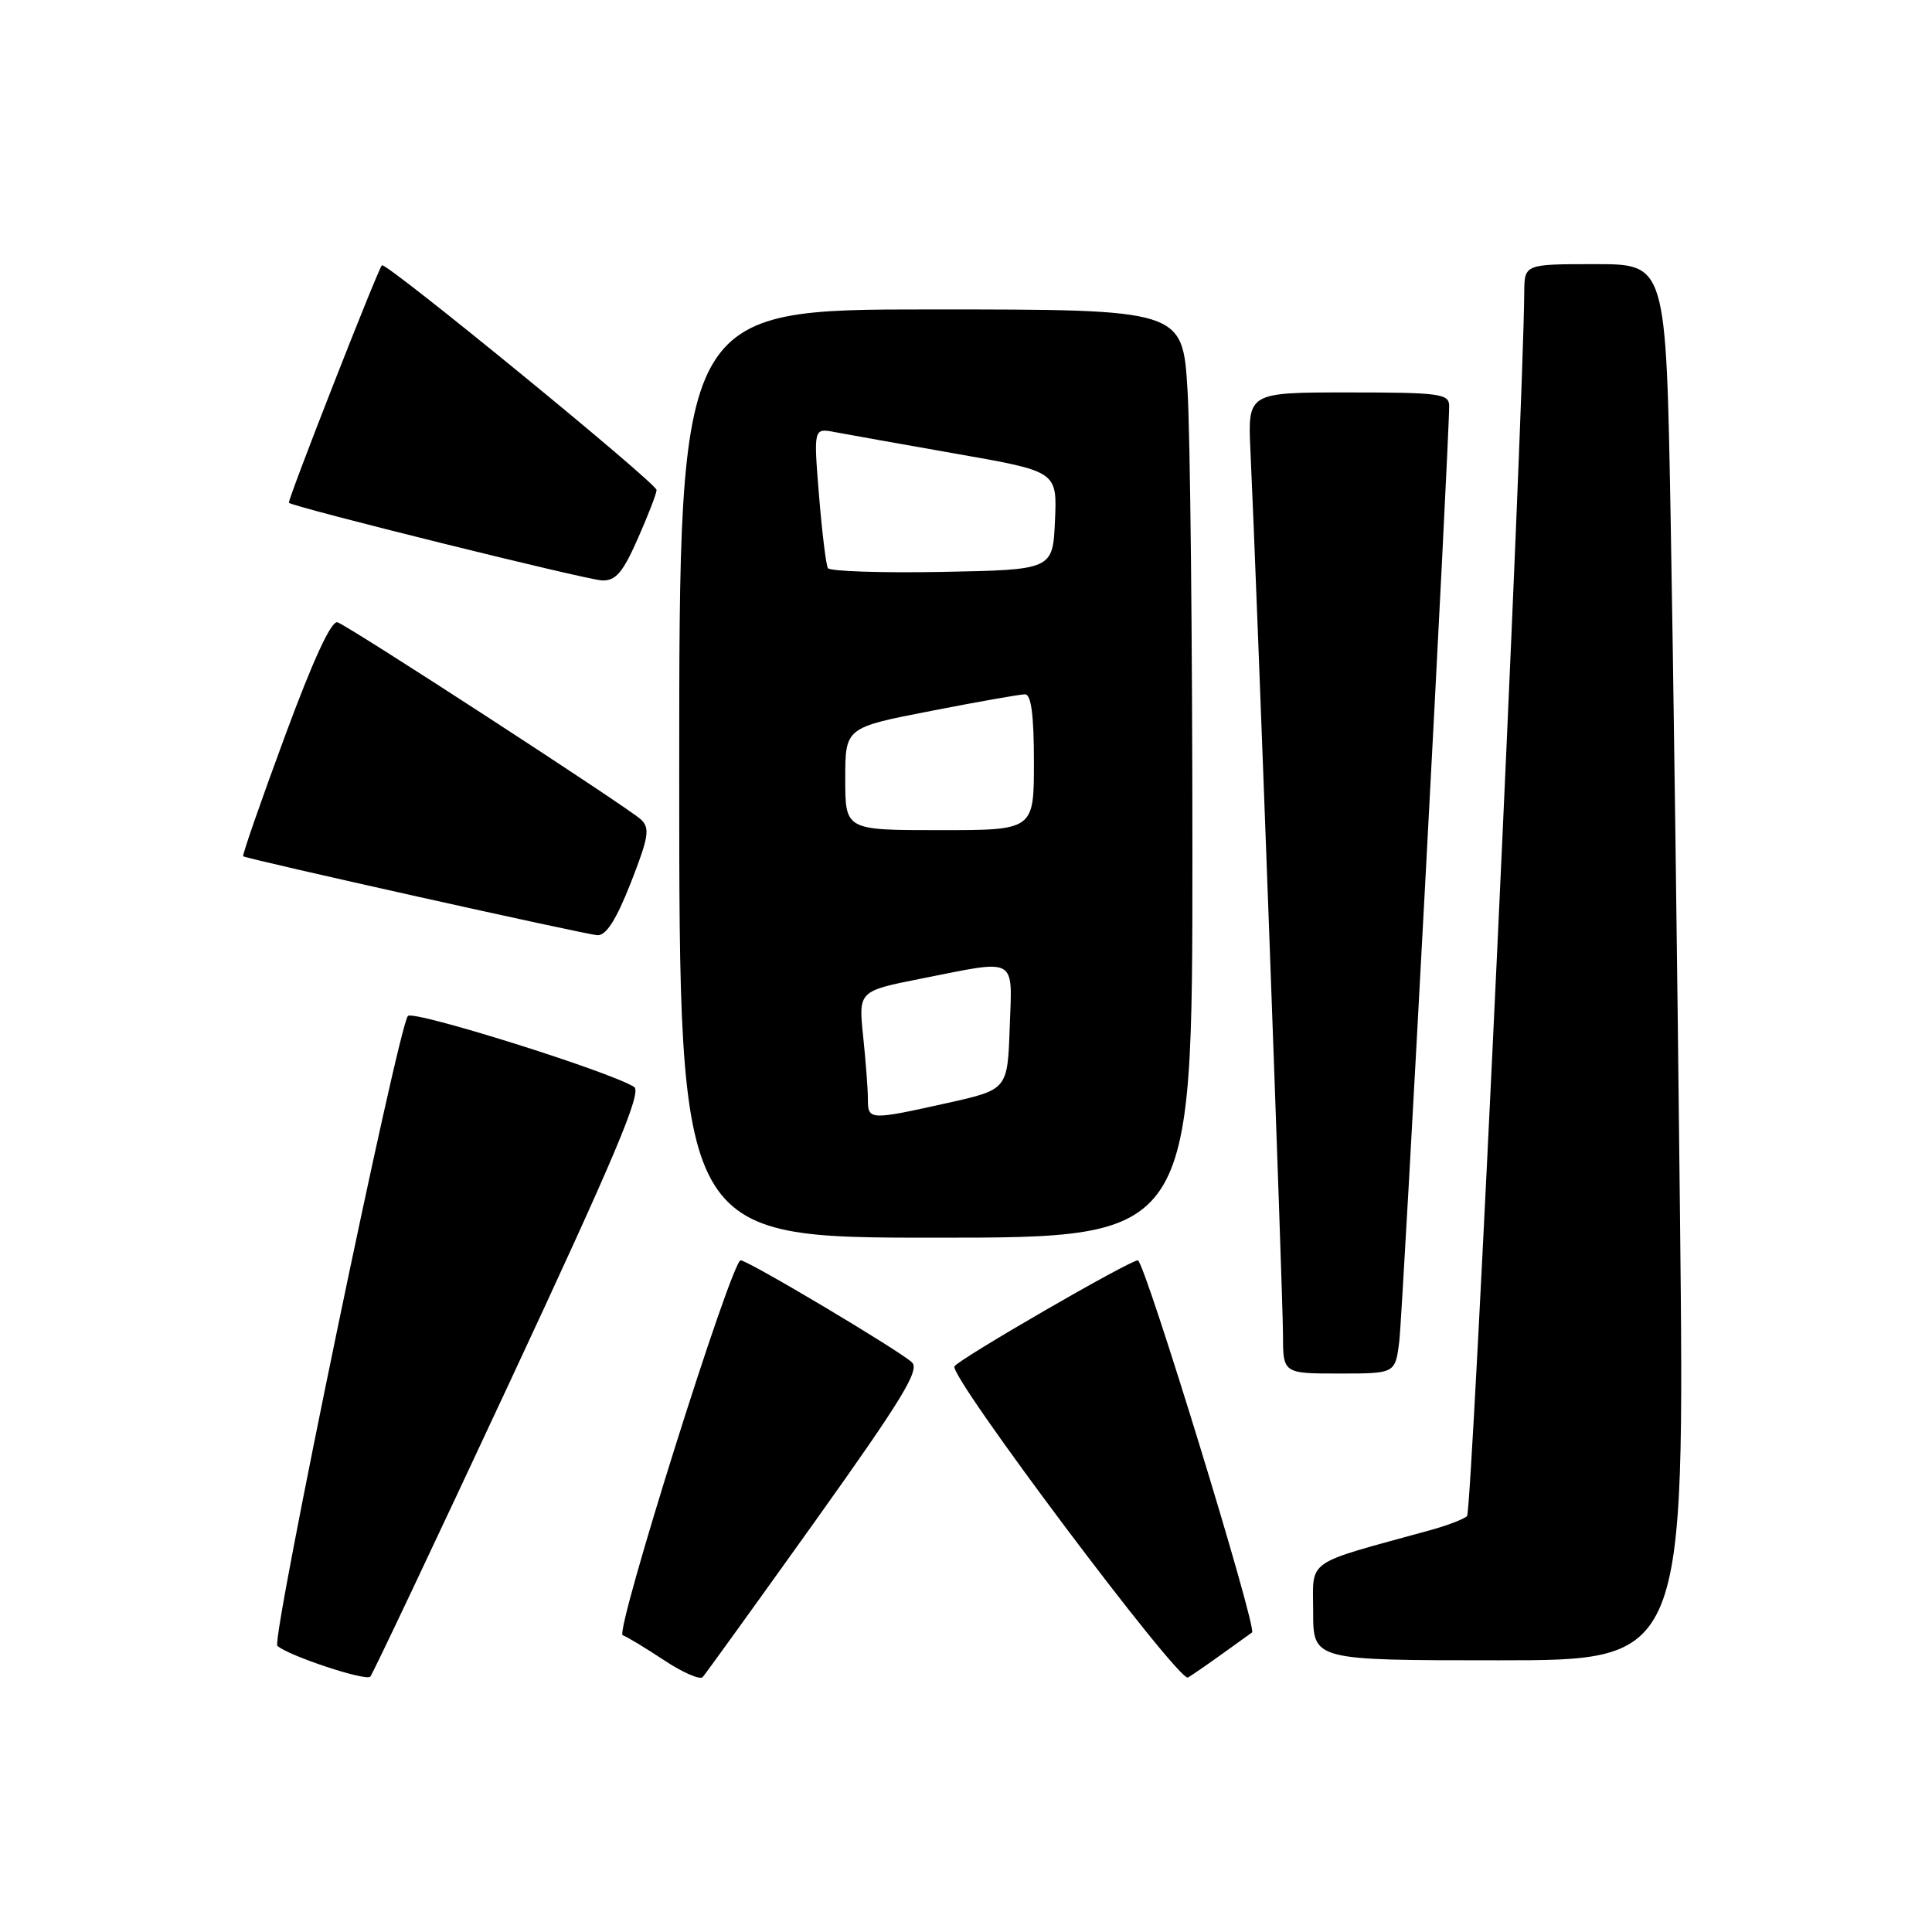 <?xml version="1.0" encoding="UTF-8" standalone="no"?>
<!DOCTYPE svg PUBLIC "-//W3C//DTD SVG 1.1//EN" "http://www.w3.org/Graphics/SVG/1.1/DTD/svg11.dtd" >
<svg xmlns="http://www.w3.org/2000/svg" xmlns:xlink="http://www.w3.org/1999/xlink" version="1.1" viewBox="0 0 256 256">
 <g >
 <path fill="currentColor"
d=" M 67.52 183.18 C 81.55 153.10 85.10 144.68 84.02 144.02 C 80.66 141.93 54.78 133.82 54.05 134.62 C 52.77 136.01 35.91 217.32 36.75 218.08 C 38.21 219.40 48.51 222.81 49.07 222.16 C 49.39 221.80 57.69 204.26 67.52 183.18 Z  M 107.97 201.62 C 119.55 185.39 121.92 181.51 120.83 180.51 C 119.04 178.87 99.11 167.00 98.14 167.00 C 96.93 167.00 81.42 216.31 82.51 216.68 C 83.06 216.86 85.51 218.35 87.98 219.98 C 90.44 221.61 92.75 222.62 93.11 222.22 C 93.47 221.83 100.16 212.55 107.97 201.62 Z  M 162.00 219.11 C 163.93 217.72 165.68 216.46 165.90 216.31 C 166.63 215.81 151.65 167.00 150.77 167.00 C 149.67 167.00 127.08 180.06 126.47 181.05 C 125.69 182.31 156.22 222.98 157.41 222.28 C 158.01 221.93 160.07 220.50 162.00 219.11 Z  M 222.61 161.25 C 222.27 128.94 221.71 87.31 221.37 68.75 C 220.76 35.00 220.76 35.00 211.38 35.00 C 202.00 35.00 202.00 35.00 201.97 38.75 C 201.83 55.87 195.07 200.30 194.39 200.90 C 193.90 201.32 191.70 202.16 189.50 202.76 C 172.65 207.40 174.00 206.46 174.00 213.57 C 174.00 220.00 174.00 220.00 198.62 220.00 C 223.24 220.00 223.24 220.00 222.61 161.25 Z  M 185.41 177.75 C 185.88 173.95 192.06 58.05 192.02 53.75 C 192.00 52.17 190.69 52.00 178.67 52.00 C 165.33 52.00 165.33 52.00 165.69 59.75 C 166.53 77.53 170.00 171.93 170.00 176.76 C 170.00 182.00 170.00 182.00 177.44 182.00 C 184.88 182.00 184.88 182.00 185.41 177.75 Z  M 158.00 113.16 C 158.00 85.19 157.71 57.52 157.35 51.66 C 156.70 41.00 156.70 41.00 123.35 41.00 C 90.00 41.00 90.00 41.00 90.00 102.50 C 90.00 164.00 90.00 164.00 124.00 164.00 C 158.00 164.00 158.00 164.00 158.00 113.16 Z  M 83.59 116.96 C 85.96 110.90 86.15 109.73 84.92 108.58 C 83.23 107.00 46.50 83.12 44.73 82.46 C 43.92 82.16 41.51 87.37 37.72 97.64 C 34.54 106.24 32.07 113.36 32.22 113.46 C 32.85 113.86 77.63 123.84 79.16 123.92 C 80.32 123.98 81.66 121.87 83.59 116.96 Z  M 84.51 71.38 C 85.88 68.28 87.00 65.38 87.00 64.93 C 87.00 64.01 51.03 34.58 50.60 35.15 C 49.94 36.00 38.05 66.38 38.28 66.62 C 38.86 67.20 77.67 76.82 79.76 76.91 C 81.58 76.98 82.51 75.90 84.51 71.38 Z  M 115.00 145.65 C 115.00 144.35 114.72 140.60 114.37 137.31 C 113.75 131.32 113.75 131.32 122.12 129.66 C 134.94 127.12 134.13 126.66 133.79 136.19 C 133.50 144.38 133.50 144.38 125.50 146.16 C 115.21 148.45 115.00 148.44 115.00 145.65 Z  M 112.00 103.21 C 112.00 96.41 112.00 96.41 123.32 94.21 C 129.54 92.99 135.17 92.00 135.82 92.00 C 136.64 92.00 137.00 94.75 137.00 101.00 C 137.00 110.00 137.00 110.00 124.50 110.00 C 112.00 110.00 112.00 110.00 112.00 103.21 Z  M 109.70 75.28 C 109.45 74.85 108.92 70.50 108.52 65.60 C 107.80 56.71 107.80 56.71 110.65 57.26 C 112.22 57.56 119.48 58.85 126.79 60.14 C 140.08 62.47 140.08 62.47 139.79 68.99 C 139.50 75.50 139.50 75.50 124.83 75.78 C 116.75 75.93 109.95 75.70 109.70 75.28 Z "/>
</g>
</svg>